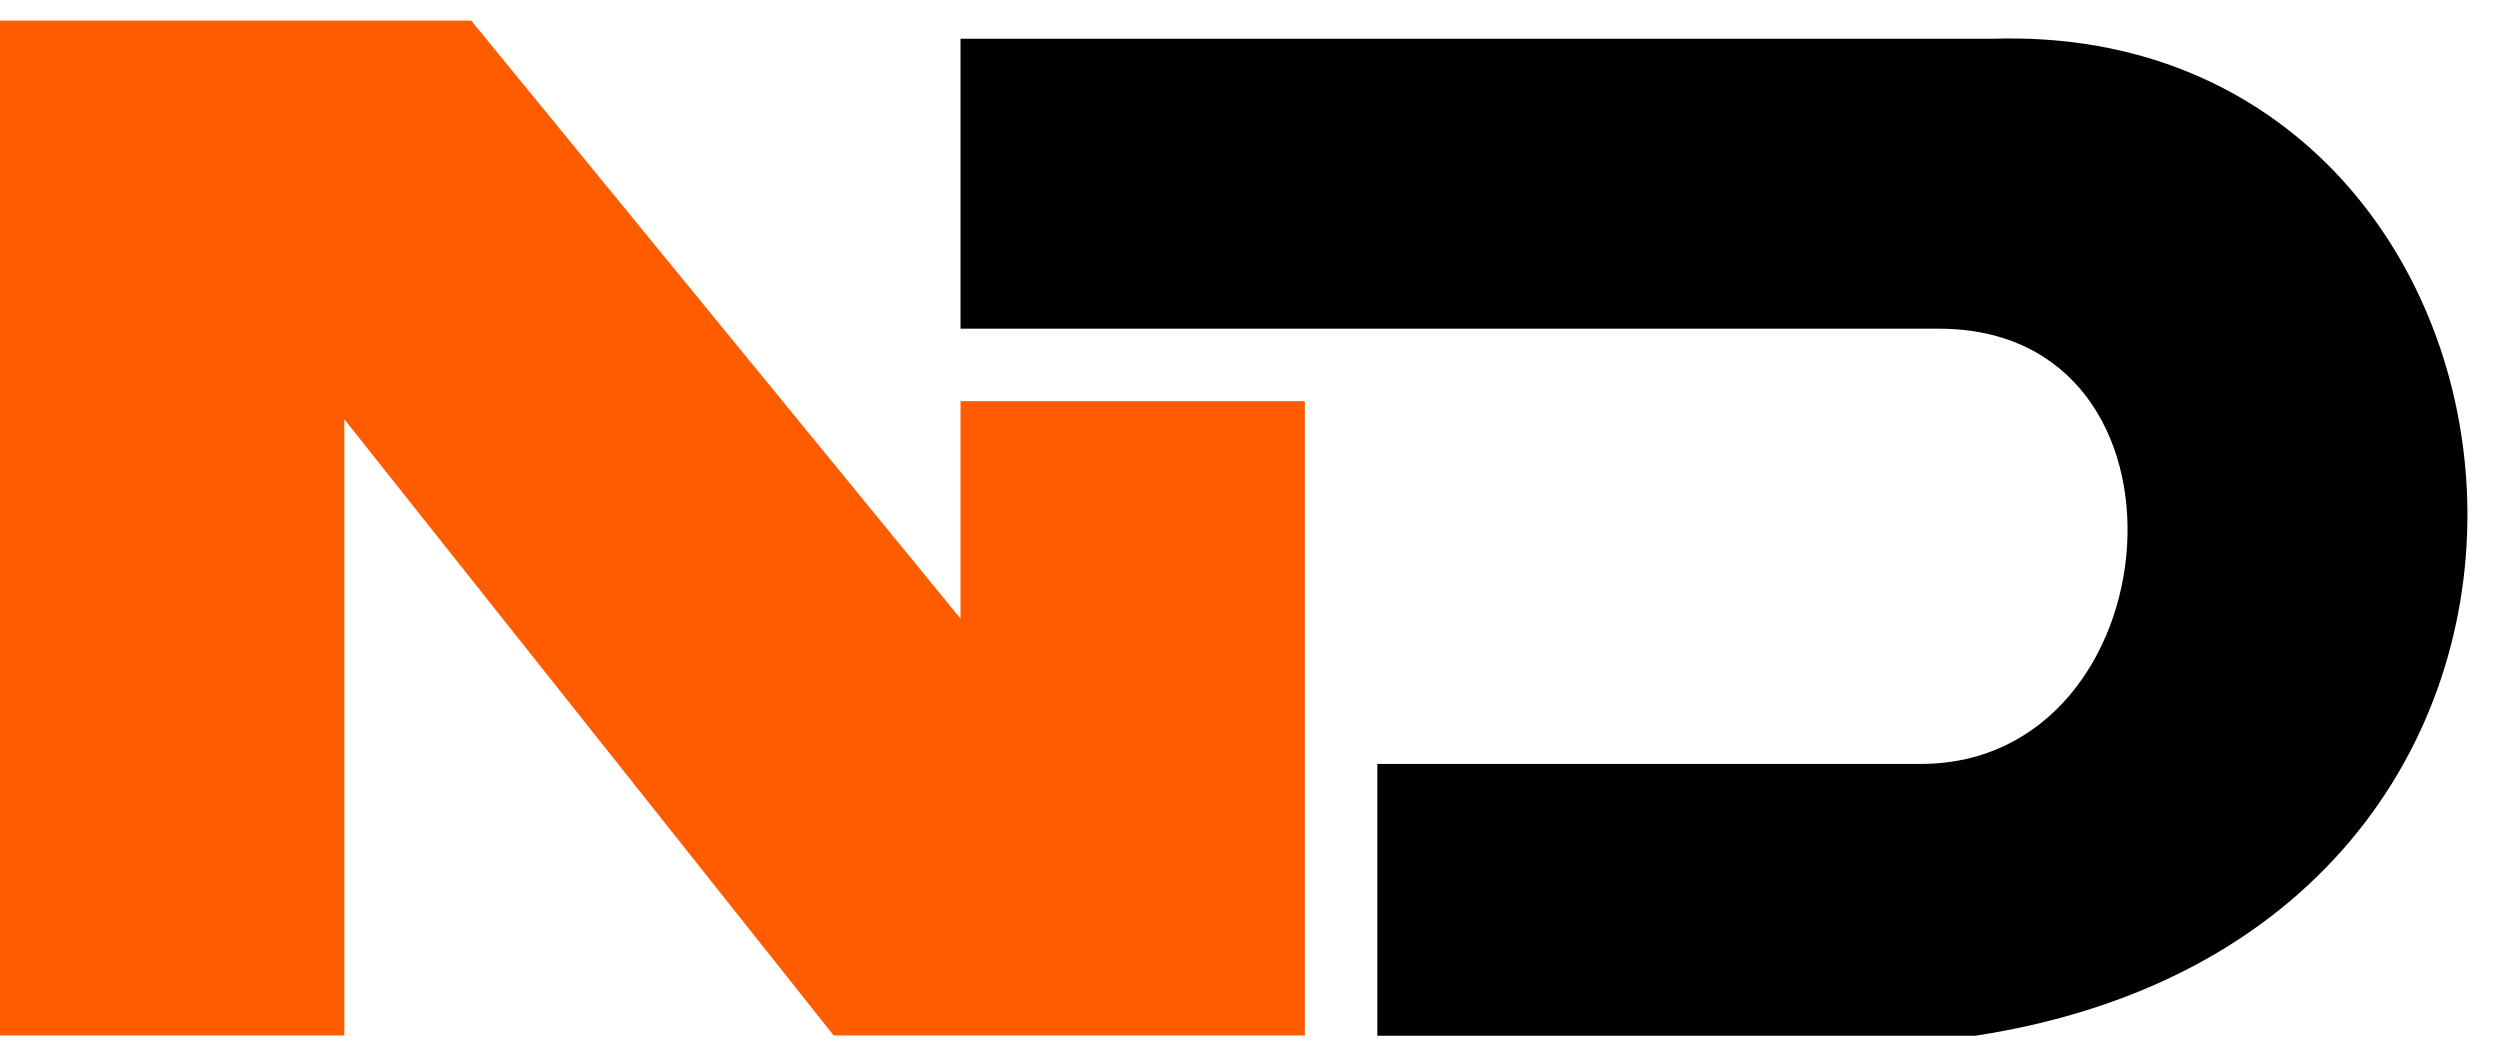 <svg width="71" height="30" viewBox="0 0 71 30" fill="none" xmlns="http://www.w3.org/2000/svg">
<g id="Vector">
<path d="M0 0.585V29.407H9.779V11.908L23.676 29.407H37.058V11.393H27.279V17.569L13.382 0.585H0Z" fill="#FF5C00"/>
<path d="M56.608 1.1H27.279V9.335H55.064C62.785 9.335 61.763 21.695 54.557 21.695H39.116V29.415H56.101C76.174 26.327 73.078 0.585 56.608 1.1Z" fill="black"/>
</g>
</svg>
